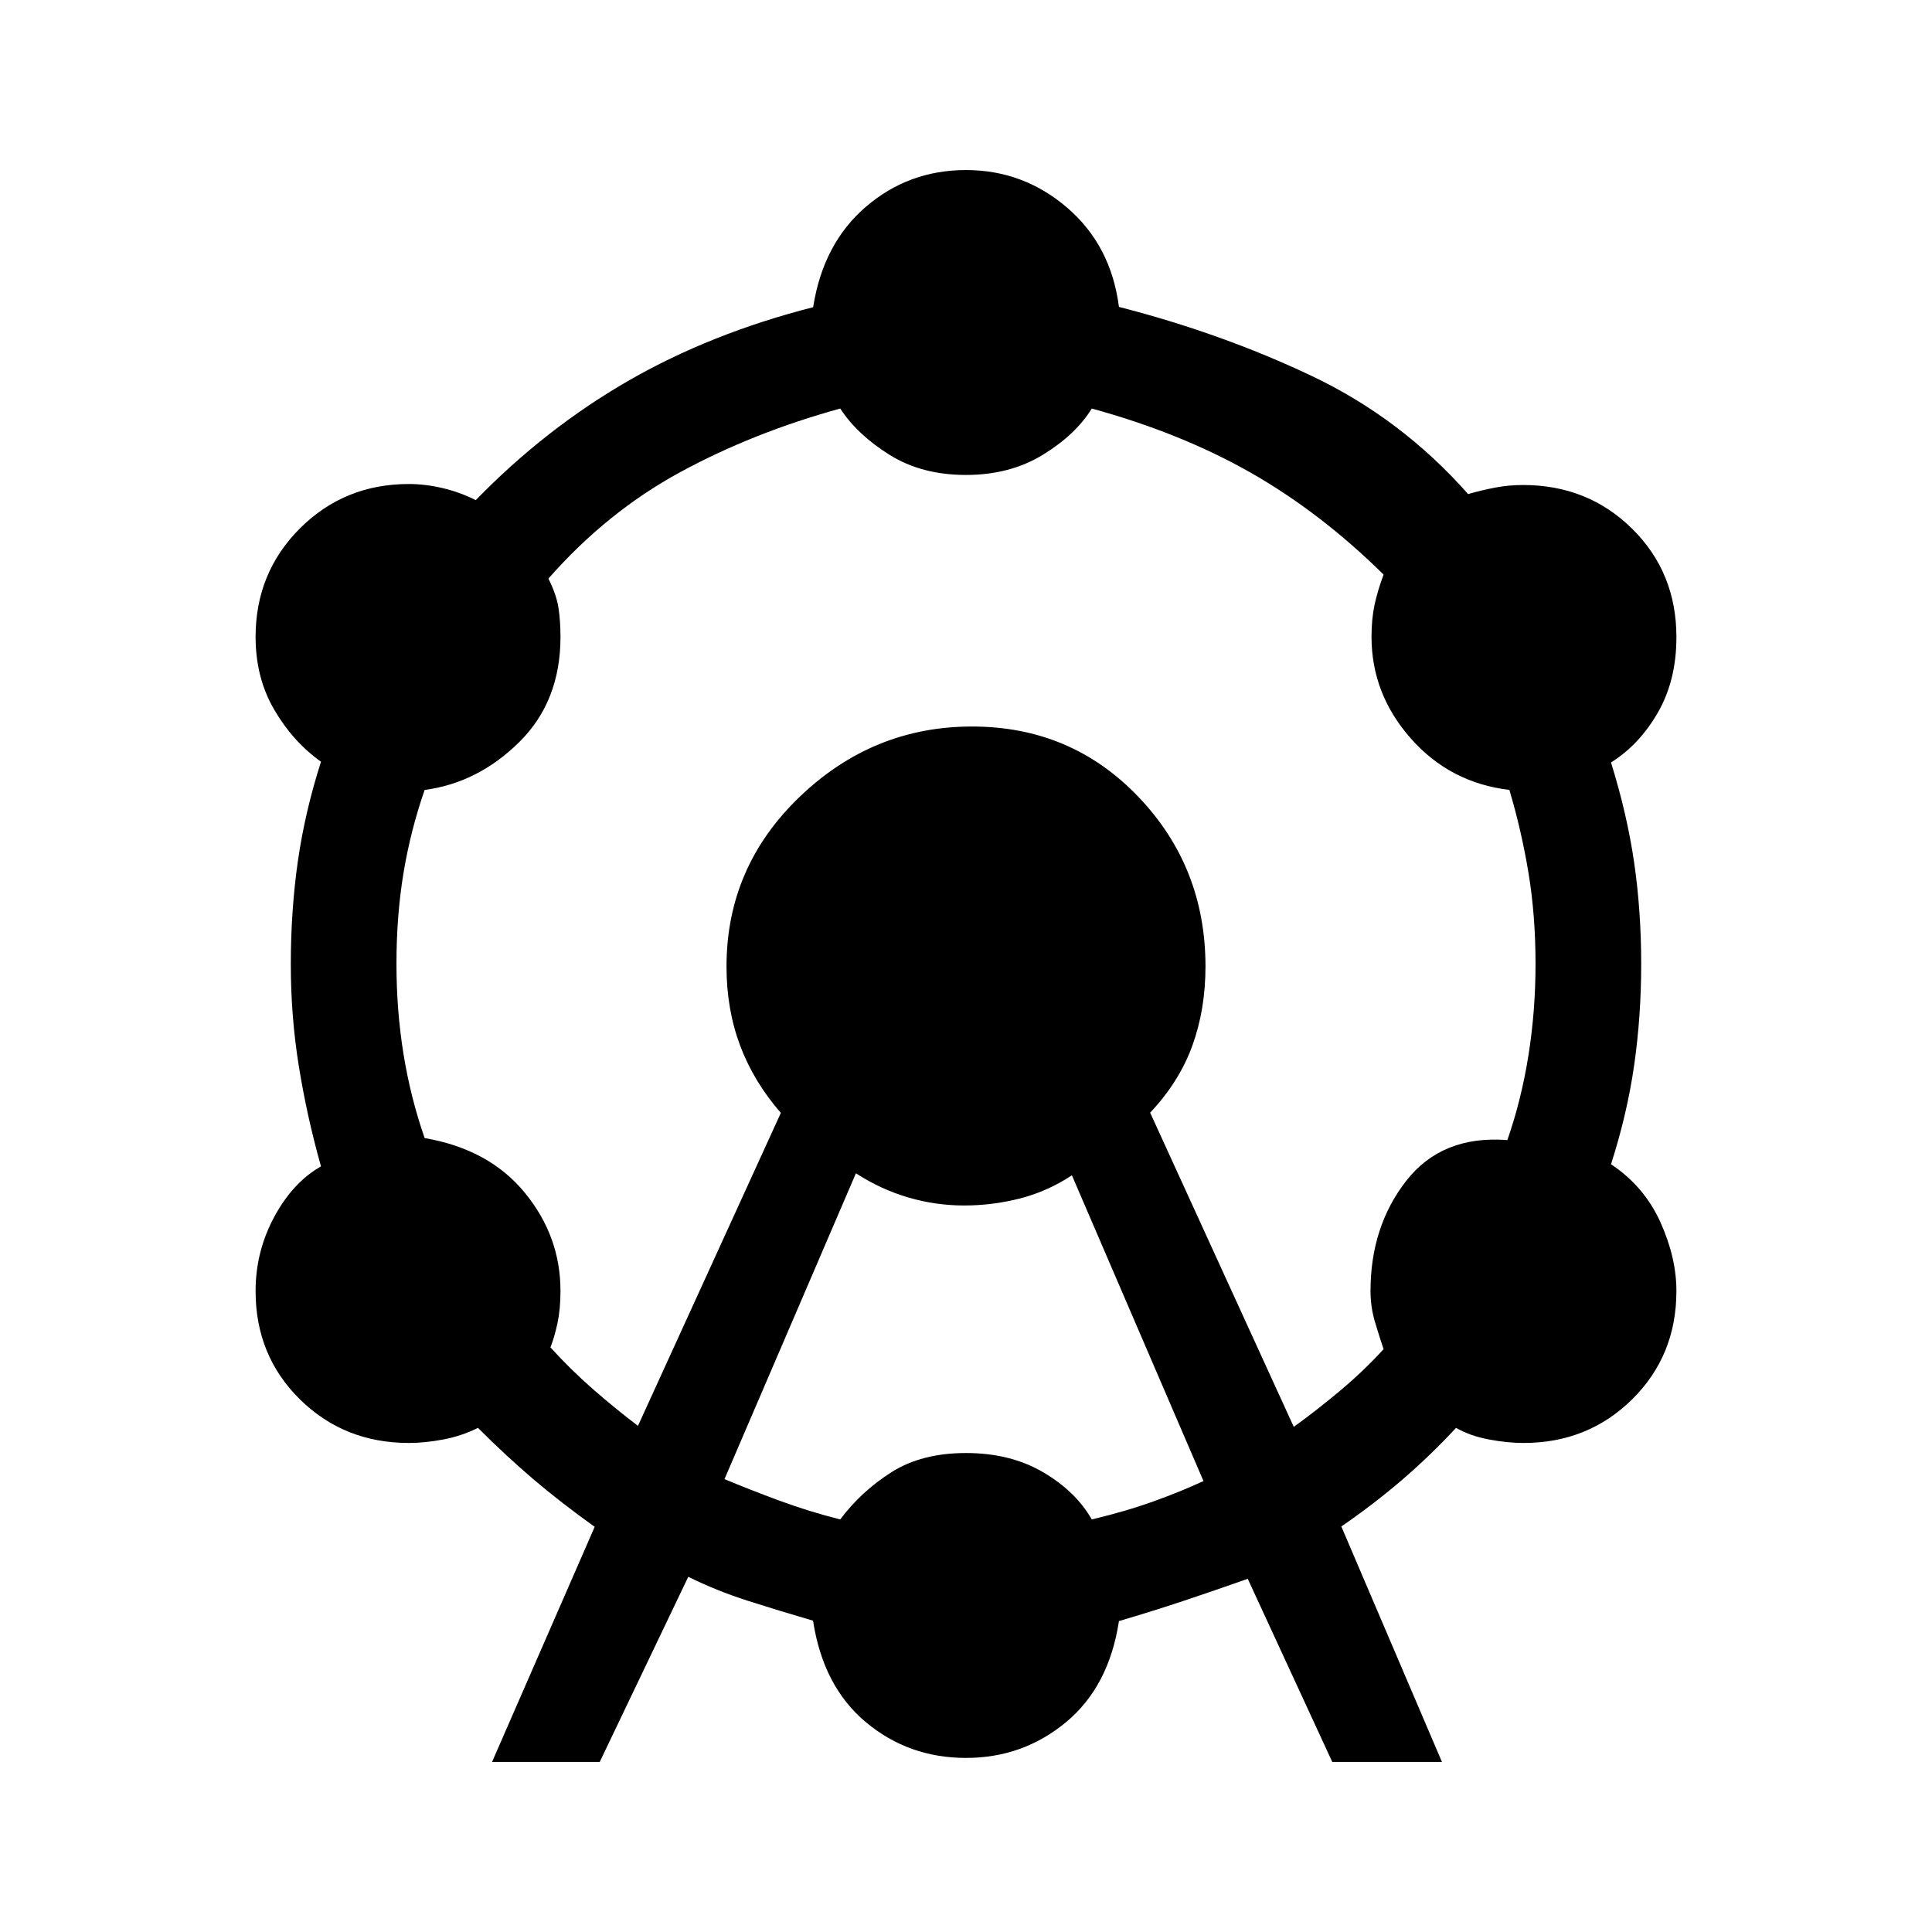 <svg xmlns="http://www.w3.org/2000/svg" height="48" viewBox="0 -960 960 960" width="48"><path d="m244.5-84.5 51-116.83Q278.5-213.5 265-225q-13.5-11.5-27.5-25.5-8 4-17.13 5.75-9.13 1.75-17.18 1.75Q171-243 149-264.69t-22-53.81q0-19.62 9.25-36.81t23.25-25.12q-7-24.86-11-49.72-4-24.85-4-50.6 0-26.75 3.5-51.25t11.5-49.5q-14-10-23.25-25.88Q127-623.25 127-643.5q0-31.95 22.06-53.97 22.07-22.03 54.12-22.03 8.01 0 16.61 2t16.61 6q34.6-35.5 75.58-59.15t92.07-36.71q4.95-31.64 26.2-49.89T480-875.5q28.5 0 50.28 18.71 21.77 18.7 25.72 49.29 51.04 13.1 95.62 34.23 44.58 21.12 77.88 58.77 7-2 13.63-3.25 6.62-1.25 13.67-1.25 32.2 0 54.2 21.72t22 53.88q0 21.4-9.18 37.4t-23.32 24.87q8 25.72 11.5 49.75 3.5 24.04 3.5 50.38 0 26-3.5 50.33t-11.5 49.17q16.5 11 24.5 28.69t8 34.28q0 32.13-21.97 53.83-21.96 21.7-54.02 21.7-8.01 0-17.26-1.75-9.25-1.75-16.25-5.75-13 14-27 26t-30 23l50 117H662l-42-91q-17 6-32 11t-32 10q-4.97 32.59-26.36 50.29Q508.25-86.5 480-86.5q-28.5 0-49.75-17.75T404-154.69q-17-4.97-32.5-9.92T342-176.5l-44 92h-53.5Zm72.5-167L388-407q-13.5-15.5-20.25-33.5T361-479.76q0-49.46 36.39-84.35Q433.78-599 483-599t82.61 34.89Q599-529.22 599-479.76q0 21.26-6.5 39.26-6.5 18-21 33.38L642.87-251q10.97-7.89 22.83-17.81 11.85-9.91 21.8-20.8-2-5.89-4.25-13.39-2.25-7.5-2.25-15.5 0-32 17.75-54.75T749-393.5q7-20.12 10.5-42.24t3.5-45.25q0-24.13-3.5-45.26T750-567.5q-29.5-3.5-49-25.6-19.5-22.11-19.5-50.47 0-8.82 1.5-15.86 1.5-7.03 4.5-15.07-31.5-31-66.16-50.7-34.66-19.69-78.84-31.8-8 13-24.35 23-16.34 10-38.15 10-22 0-38-10t-24.5-23q-43.5 12-79.75 31.75T272.5-672.5q4 8 5 14.5t1 14.5q0 32-20.5 52.25t-47 23.77q-7 20.12-10.5 41.24t-3.5 45.25q0 23.13 3.5 44.75T211-394.5q32 5.5 49.75 27.13t17.75 48.82q0 9.05-1.5 16.05t-3.5 12q10 11 20.84 20.5 10.83 9.5 22.66 18.5Zm43 26.46q12 5.04 26.84 10.54 14.83 5.5 30.66 9.5 10.5-14 25.5-23.5t37-9.5q22 0 38.25 9.5T542.5-205q16.86-4 30.74-9 13.89-5 24.76-10.08L532.62-376q-12.12 8-25.76 11.5-13.64 3.5-27.79 3.5-14.16 0-27.8-4t-25.97-12L360-225.04Z"/></svg>